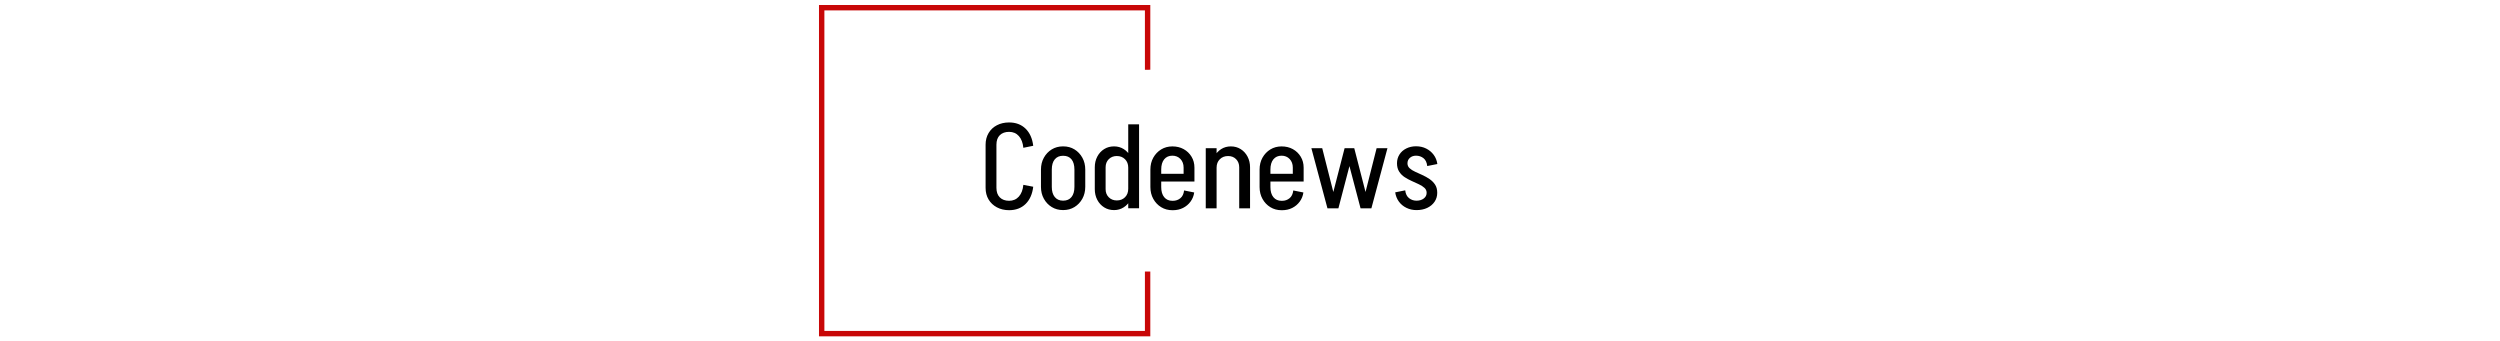 <svg xmlns="http://www.w3.org/2000/svg" xml:space="preserve" width="2000" height="273" data-id="lg_LTpJYo3XIweN2sqEEa" data-version="1" viewBox="0 0 2000 273"><g data-padding="20"><g transform="translate(10 3.845)scale(.972)"><rect width="577.612" height="110.74" x="255.714" y="-318.87" fill="none" rx="0" ry="0" transform="translate(540.29 400.19)"/><path d="M809.82 150.72h-8.92v-35.58h8.92Zm0-35.58h-8.92q0-5.39 2.45-9.55 2.45-4.17 6.86-6.47t10.09-2.3v7.74q-4.9 0-7.69 2.74-2.79 2.75-2.79 7.84m-8.92 35.48h8.92q0 5.1 2.79 7.89t7.69 2.79v7.74q-5.68 0-10.09-2.35t-6.86-6.47q-2.45-4.11-2.45-9.6m39.2-34.59-8.13 1.66q-.59-6.17-3.68-9.65t-8.08-3.48v-7.74q8.33 0 13.57 5.09 5.24 5.1 6.32 14.12m-8.13 32.14 8.13 1.57q-1.08 9.11-6.32 14.21-5.24 5.09-13.57 5.09v-7.74q4.99 0 8.08-3.48t3.68-9.65m50.96 1.75h-8.92v-14.4h8.92Zm-27.54 0h-8.92v-14.4h8.92Zm9.6-25.67h-.59v-7.74h.59Zm0 44.69h-.59v-7.75h.59Zm-9.6-33.32h-8.92q0-5.49 2.4-9.8 2.4-4.32 6.47-6.82 4.07-2.49 9.26-2.49v7.74q-4.31 0-6.76 2.94t-2.45 8.43m27.54 0h-8.92q0-5.49-2.4-8.43t-6.81-2.94v-7.74q5.19 0 9.26 2.49 4.06 2.5 6.47 6.82 2.4 4.31 2.4 9.8m-36.46 14.21h8.92q0 5.39 2.45 8.37 2.45 2.99 6.76 2.99v7.75q-5.19 0-9.26-2.5t-6.47-6.81q-2.4-4.32-2.4-9.8m27.54 0h8.92q0 5.48-2.4 9.8-2.41 4.31-6.47 6.81-4.07 2.5-9.26 2.5v-7.75q4.41 0 6.81-2.99 2.4-2.98 2.4-8.37m53.21-51.44v19.69h-8.92V98.39Zm0 69.09h-8.92v-49.49h8.92Zm-27.54-15.78h-8.91v-17.94h8.91Zm0-17.94h-8.91q0-4.9 2.05-8.82 2.06-3.92 5.64-6.17t8.18-2.25l2.26 7.93q-4.02 0-6.62 2.6t-2.6 6.71m22.54.2h-3.92q0-4.21-2.64-6.86-2.65-2.65-6.76-2.65l-2.26-7.93q4.41 0 7.99 2.25t5.59 6.22q2 3.97 2 8.97m-31.45 17.74h8.91q0 4.11 2.6 6.71t6.62 2.6l-2.26 7.94q-4.6 0-8.18-2.26-3.58-2.25-5.64-6.17-2.05-3.92-2.05-8.82m27.53-.3h3.92q0 5-2 8.97-2.01 3.97-5.59 6.27-3.58 2.31-7.99 2.31l2.26-7.94q4.11 0 6.76-2.65 2.64-2.64 2.64-6.96m54.49-5.97h-33.42v-6.37h33.42Zm-17.74 23.61h-.49v-7.74h.49Zm-9.6-19.11h-8.92v-14.4h8.92Zm27.34-10.87h-8.92v-5.1h8.92Zm0-5.1h-8.92q0-4.31-2.59-7.06-2.6-2.74-6.72-2.74v-7.64q5.3 0 9.36 2.25 4.07 2.25 6.47 6.22t2.4 8.97m-8.52 18.82 8.33 1.66q-.59 4.22-3.04 7.55t-6.18 5.19q-3.72 1.86-8.33 1.86v-7.74q3.53 0 6.13-2.11 2.6-2.1 3.09-6.41m-18.82-17.15h-8.92q0-5.59 2.4-9.85 2.4-4.27 6.47-6.77 4.07-2.49 9.26-2.49v7.64q-4.31 0-6.76 2.99t-2.45 8.48m-8.92 14.3h8.92q0 5.39 2.45 8.38t6.76 2.99v7.74q-5.19 0-9.26-2.5-4.07-2.49-6.47-6.81-2.4-4.31-2.4-9.8m54.49 17.55h-8.92v-49.49h8.92Zm27.54 0h-8.92v-33.72h8.92Zm0-33.72h-8.92q0-4.11-2.55-6.71t-6.56-2.6l2.25-7.93q4.51 0 8.09 2.25 3.57 2.25 5.63 6.17t2.06 8.82m-27.54.2h-3.92q0-5 2.06-8.97t5.58-6.22q3.53-2.25 8.04-2.25l-2.25 7.93q-4.22 0-6.86 2.65-2.65 2.65-2.65 6.86m71.64 11.47h-33.42v-6.37h33.42Zm-17.74 23.61h-.49v-7.74h.49Zm-9.6-19.11h-8.92v-14.4h8.92Zm27.34-10.87h-8.92v-5.1h8.92Zm0-5.1h-8.92q0-4.31-2.6-7.06-2.59-2.74-6.71-2.74v-7.64q5.29 0 9.36 2.25t6.47 6.22 2.4 8.97m-8.53 18.82 8.33 1.66q-.59 4.22-3.04 7.55t-6.17 5.19-8.33 1.86v-7.74q3.53 0 6.13-2.11 2.59-2.1 3.08-6.41m-18.81-17.15h-8.92q0-5.59 2.4-9.85 2.4-4.27 6.47-6.77 4.06-2.49 9.26-2.49v7.64q-4.31 0-6.76 2.99t-2.45 8.48m-8.92 14.3h8.92q0 5.39 2.45 8.38t6.76 2.99v7.74q-5.2 0-9.26-2.5-4.07-2.49-6.47-6.81-2.4-4.31-2.4-9.8m92.02 17.54h-8.23l12.54-49.49h8.92Zm-27.93 0h-8.23l-13.23-49.49h8.92Zm.78 0h-7.64l12.74-49.49h7.84Zm25.78 0h-7.55l-13.03-49.49h7.84Zm46.84-12.74q0-2.45-1.76-4.07-1.77-1.62-4.56-2.94t-5.88-2.7q-3.09-1.37-5.88-3.18t-4.56-4.61q-1.76-2.79-1.76-6.81h8.62q0 2.45 1.77 4.07 1.76 1.62 4.56 2.89 2.79 1.27 5.92 2.69 3.14 1.43 5.88 3.29 2.75 1.86 4.56 4.55 1.81 2.7 1.81 6.82h-7.84Zm-8.33 14.21v-7.75q3.63 0 5.98-1.81t2.35-4.65h8.72q0 4.11-2.2 7.35-2.21 3.23-6.03 5.04-3.82 1.82-8.82 1.82m-7.45-38.52h-8.62q0-4.02 2.01-7.2 2.01-3.19 5.63-5 3.63-1.81 8.04-1.81v7.74q-3.04 0-5.05 1.76-2.01 1.77-2.01 4.51m-10.09 23.91 8.23-1.66q.49 4.31 3.14 6.42 2.64 2.1 6.17 2.1v7.75q-4.51 0-8.33-1.87-3.82-1.86-6.22-5.19t-2.99-7.55m34.69-23.32-8.33 1.67q-.49-4.41-3.08-6.47-2.6-2.06-6.13-2.06v-7.74q4.61 0 8.33 1.86t6.17 5.14q2.45 3.29 3.04 7.6"/><path fill="#c80707" d="M936.465 53.465V.155h-272.69v272.69h272.69v-53.31h-4.44v48.87h-263.81V4.595h263.81v48.87Z"/></g><path fill="transparent" stroke="transparent" d="M645 0h710v273H645z"/></g></svg>